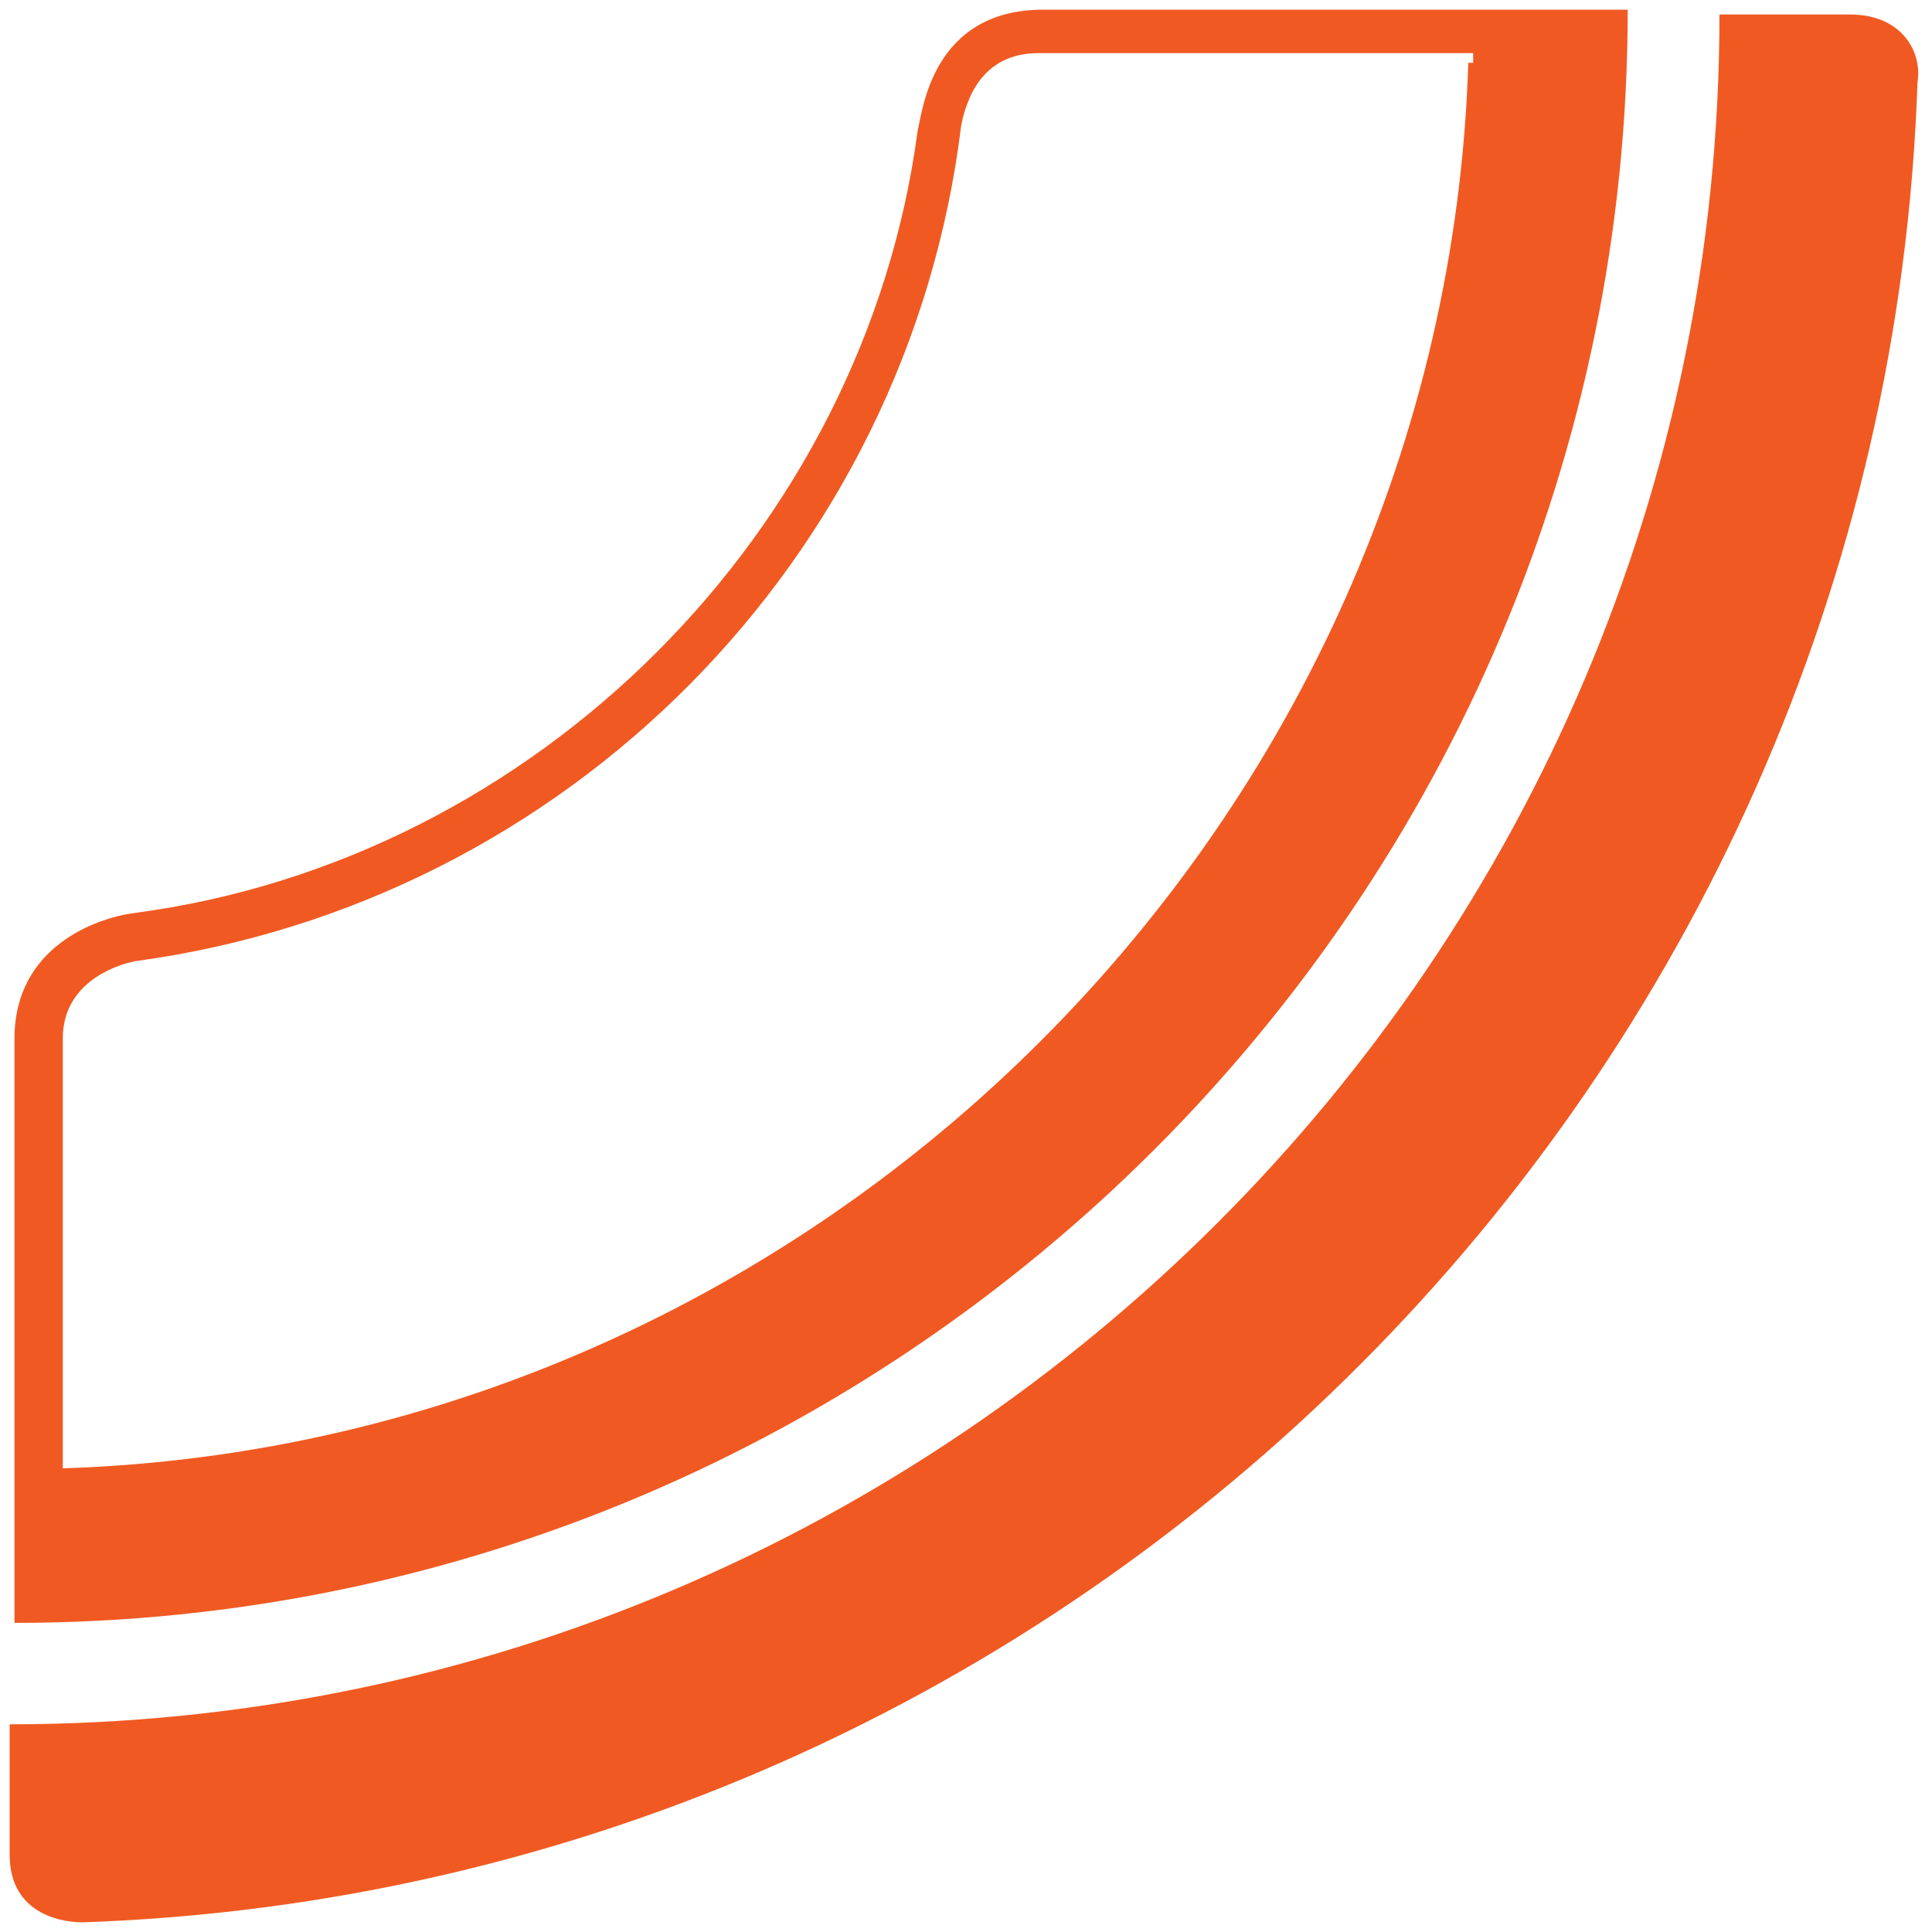 <?xml version="1.0" encoding="utf-8"?>
<!-- Generator: Adobe Illustrator 23.0.5, SVG Export Plug-In . SVG Version: 6.00 Build 0)  -->
<svg version="1.1" id="Layer_1" xmlns="http://www.w3.org/2000/svg" xmlns:xlink="http://www.w3.org/1999/xlink" x="0px" y="0px"
	 viewBox="0 0 40 40" style="enable-background:new 0 0 40 40;" xml:space="preserve">
<path d="M0.3,33.6c18.4,0,33.4-15,33.4-33.4h-2h-1.1h-9c-2.3,0-2.5,2.1-2.6,2.5C17.9,11,11.1,17.8,2.8,18.9
	c-0.8,0.1-2.5,0.7-2.5,2.6v1.7v7.3v1.2V33.6z M30.4,1.3C29.9,17,17,29.9,1.3,30.4v-7.2v-1.7c0-1.1,1-1.5,1.5-1.6
	c8.9-1.2,16-8.3,17.1-17.3c0.1-0.5,0.4-1.5,1.6-1.5h1.7h7.3V1.3z M38.3,0.3h-2.7c0,19.5-15.9,35.4-35.4,35.4v2.7
	c0,1.3,1.2,1.4,1.5,1.4c20.6-0.7,37.3-17.4,38-38.1C39.8,1.1,39.4,0.3,38.3,0.3z" fill="#F05A22"/>
</svg>
